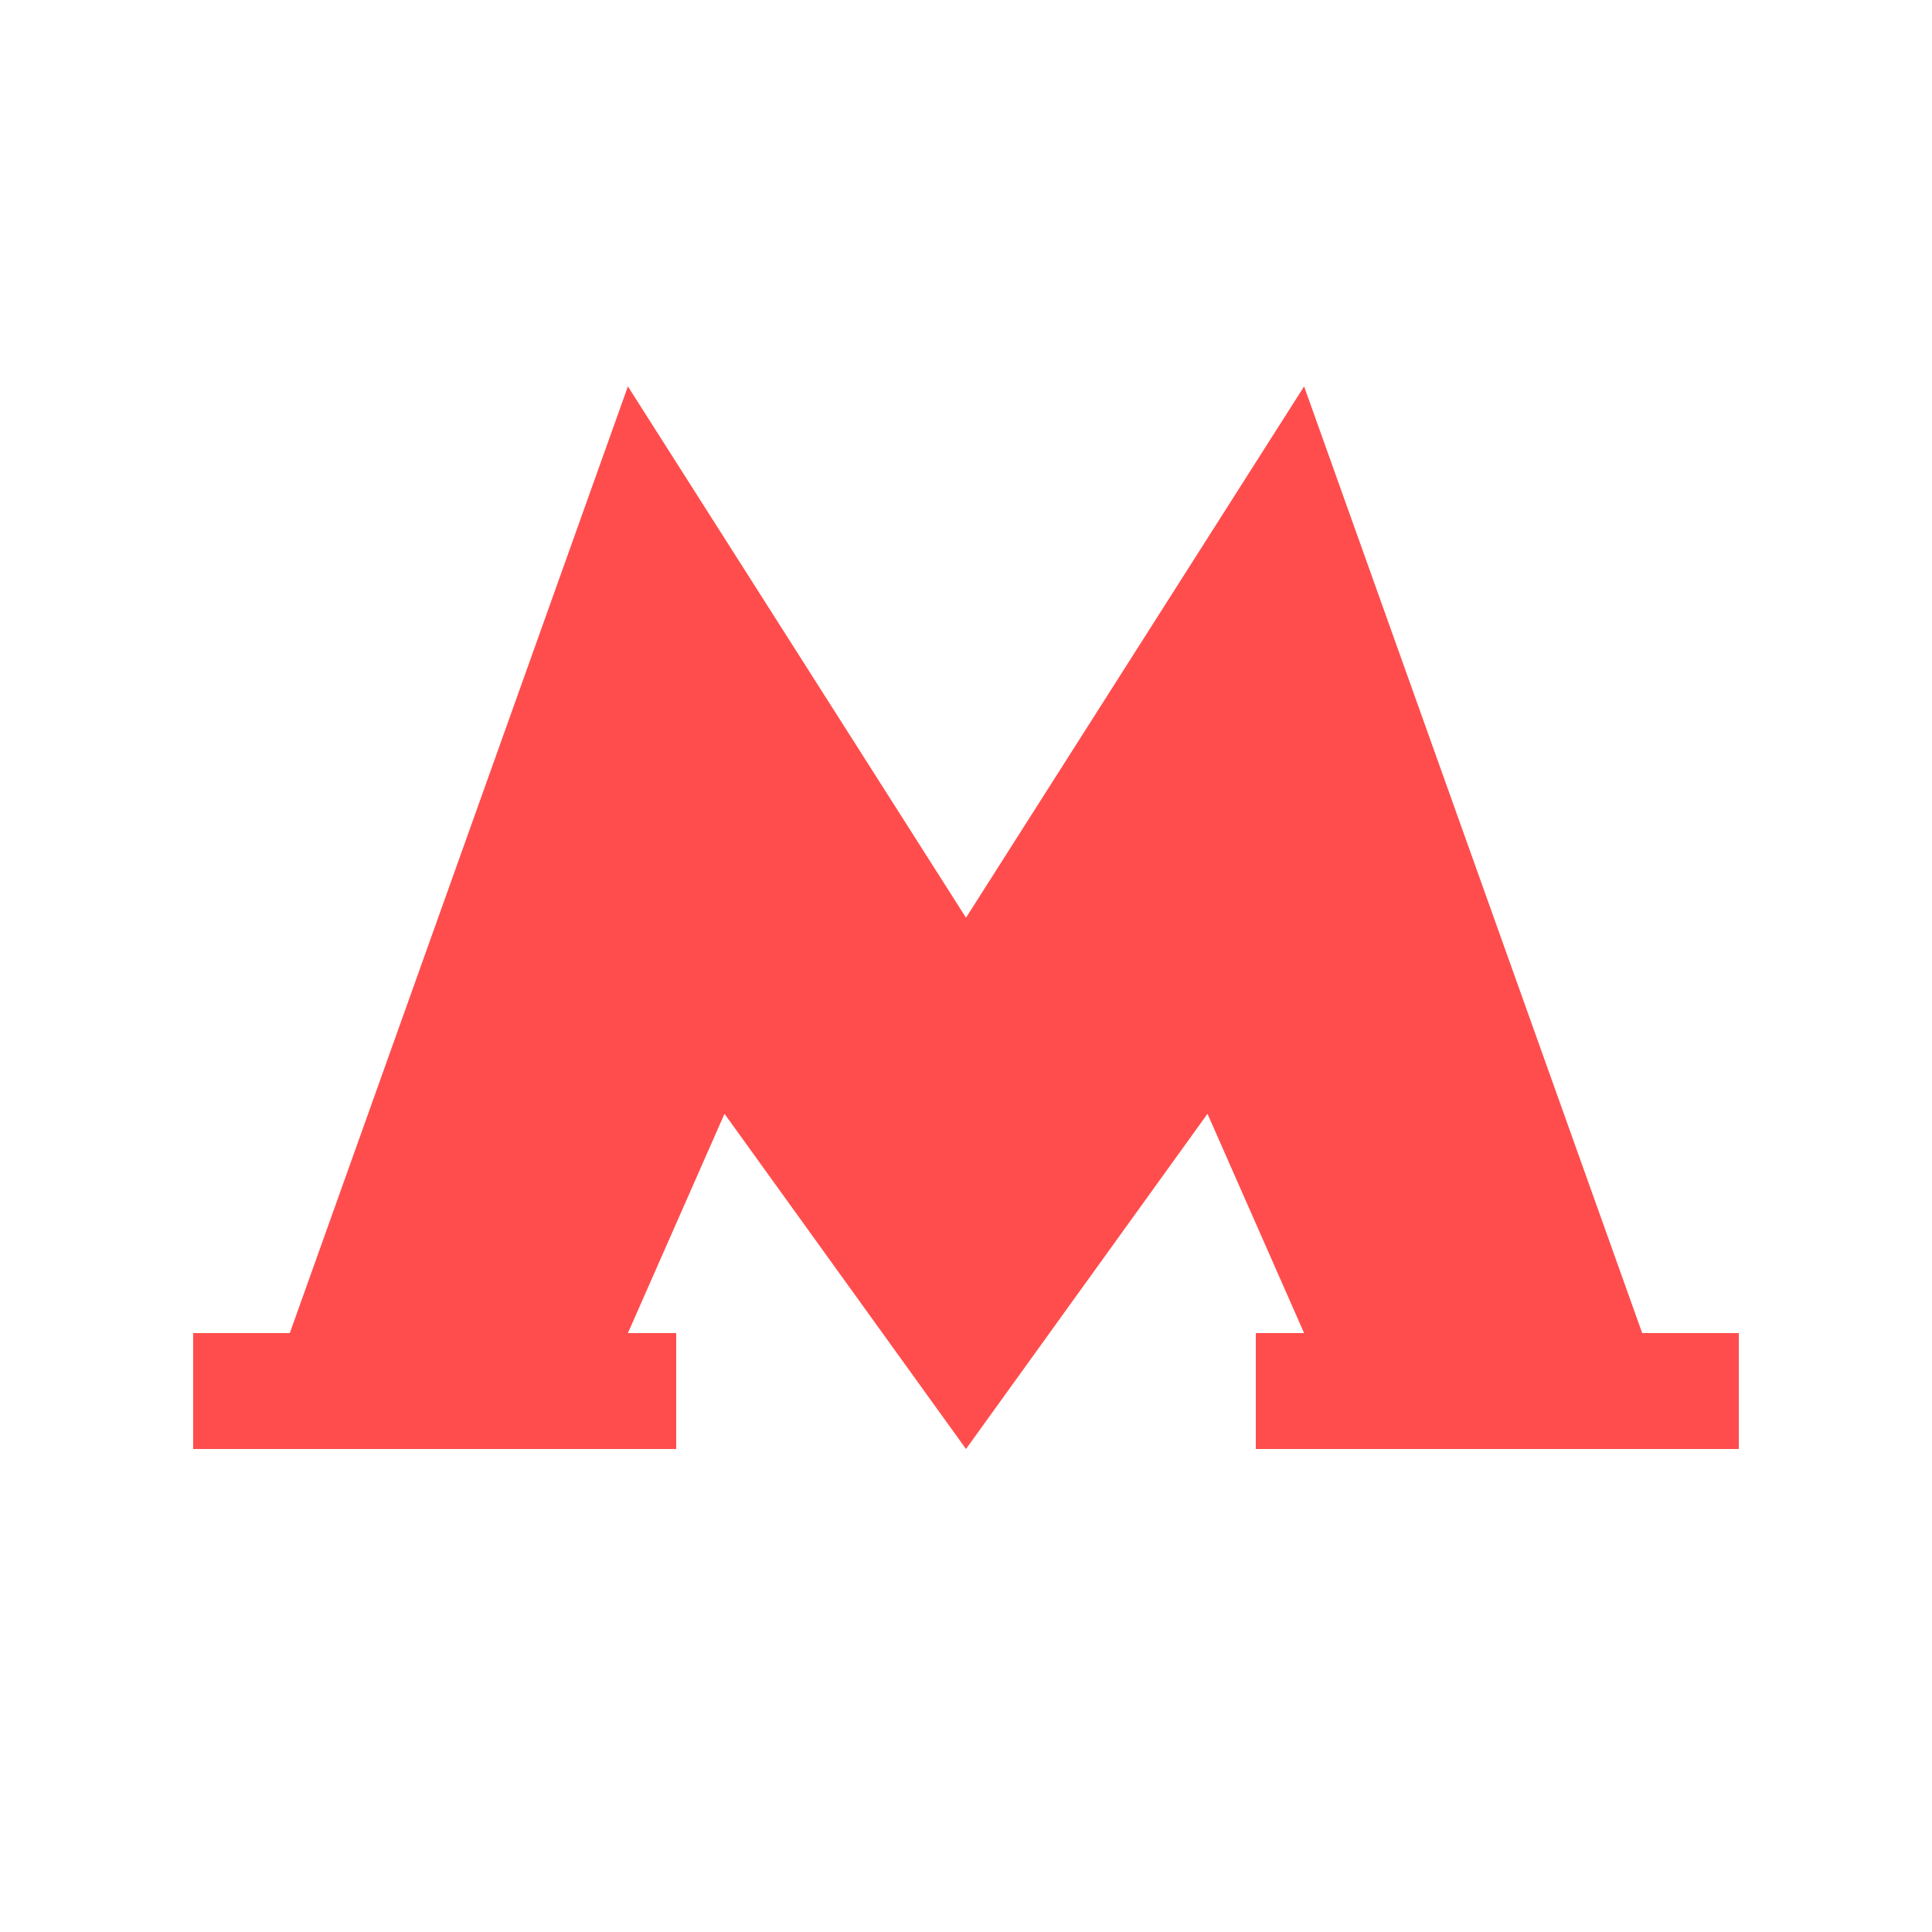 <svg width="18" height="18" viewBox="0 0 18 18" fill="none" xmlns="http://www.w3.org/2000/svg">
<path fill-rule="evenodd" clip-rule="evenodd" d="M2.7 12.42L5.85 3.6L9 8.55L12.15 3.6L15.3 12.42H16.2V13.5H11.7V12.42H12.15L11.25 10.377L9 13.5L6.75 10.377L5.85 12.42H6.3V13.5H1.8V12.42H2.7Z" fill="#FF4D4D"/>
</svg>
